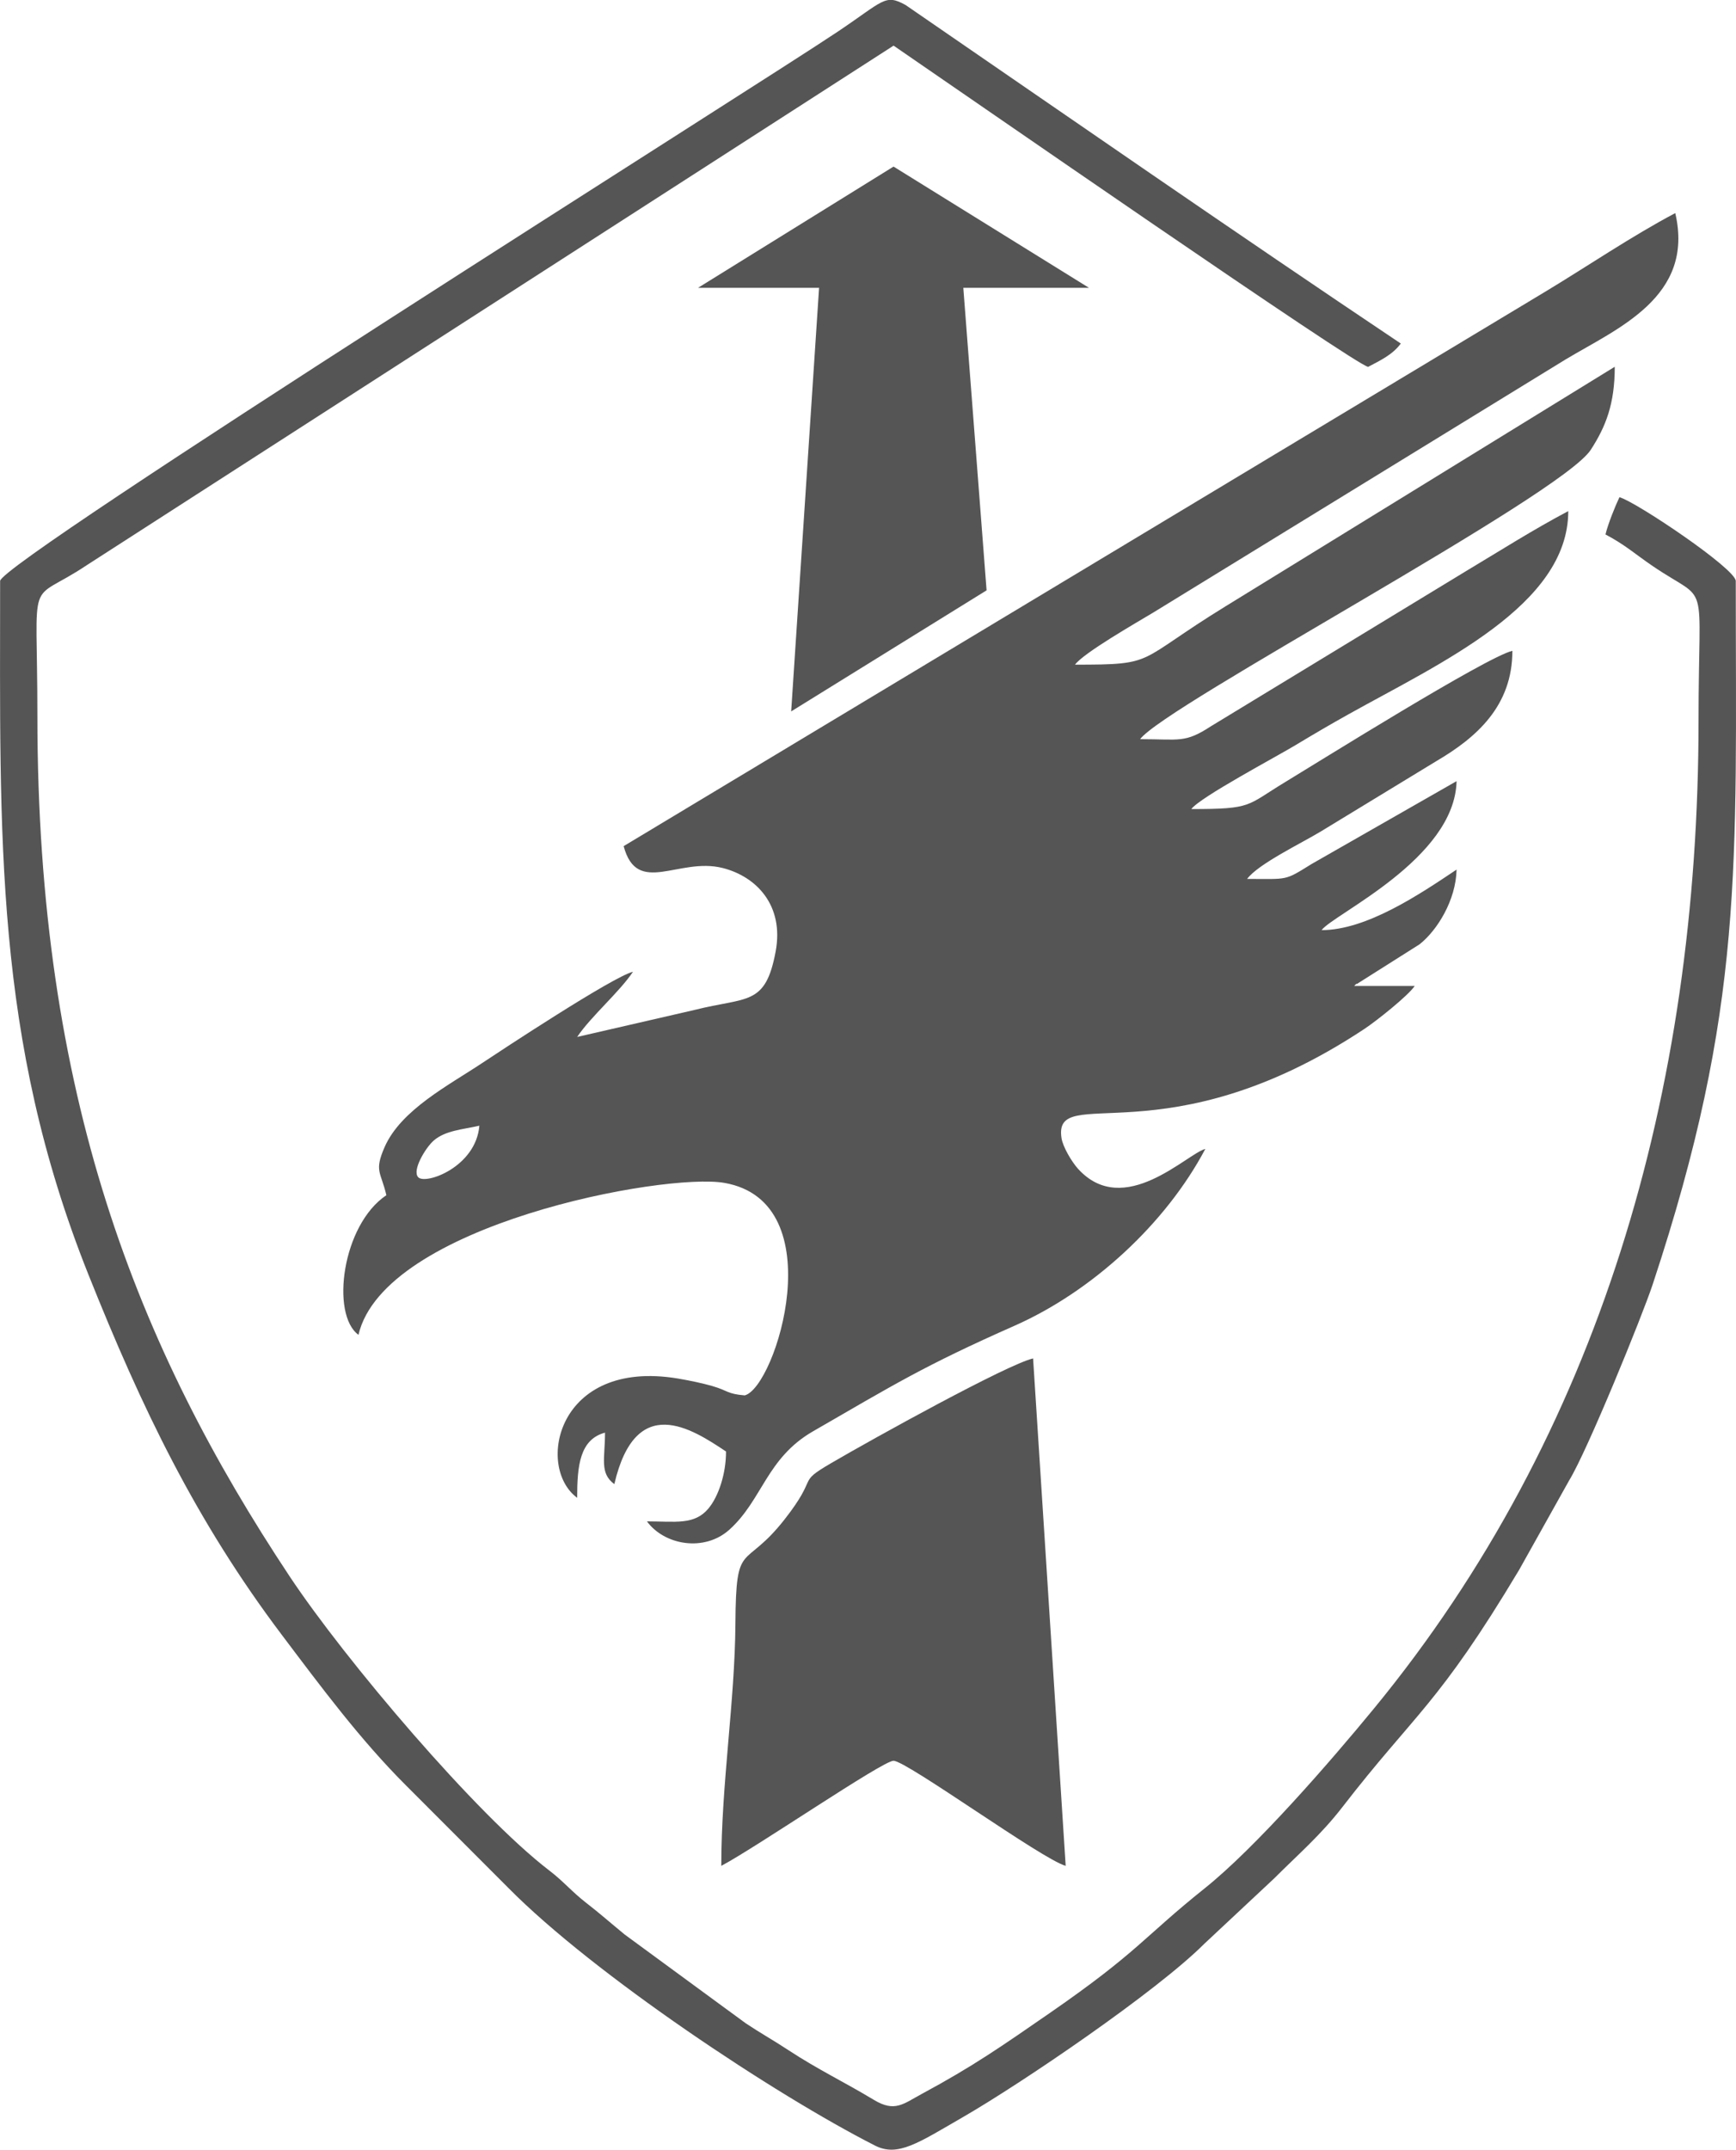 <?xml version="1.0" encoding="UTF-8"?>
<!DOCTYPE svg PUBLIC "-//W3C//DTD SVG 1.1//EN" "http://www.w3.org/Graphics/SVG/1.1/DTD/svg11.dtd">
<!-- Creator: CorelDRAW 2019 (64-Bit) -->
<svg xmlns="http://www.w3.org/2000/svg" xml:space="preserve" width="80.786mm" height="100mm" version="1.1" style="shape-rendering:geometricPrecision; text-rendering:geometricPrecision; image-rendering:optimizeQuality; fill-rule:evenodd; clip-rule:evenodd"
viewBox="0 0 314.74 389.6"
 xmlns:xlink="http://www.w3.org/1999/xlink"
 xmlns:xodm="http://www.corel.com/coreldraw/odm/2003">
 <defs>
  <style type="text/css">
   <![CDATA[
    .fil0 {fill:#555555}
   ]]>
  </style>
 </defs>
 <g id="Слой_x0020_1">
  <g id="_2298106476992">
   <path class="fil0" d="M109.69 259.69l0 0zm-22.78 -55.68c-0.62,7.48 -9.7,10.73 -11.07,9.36 -1.22,-1.22 1.36,-5.43 2.8,-6.67 2.13,-1.84 5.3,-2 8.28,-2.69zm22.78 55.68c0,4.62 -1.03,7.29 1.69,9.28 3.88,-16.66 13.99,-10.09 20.25,-5.91 0,4 -1.33,8.09 -3.18,10.32 -2.54,3.06 -6.03,2.34 -11.16,2.34 3.17,4.33 10.43,5.6 14.98,1.48 5.97,-5.4 6.7,-12.93 15.12,-17.79 14.66,-8.46 20.14,-11.89 36.54,-19.14 14.05,-6.21 27.42,-18.48 34.6,-32.05 -3.37,0.9 -14.74,12.72 -23.05,3.64 -1.16,-1.27 -2.79,-4.01 -3.03,-5.62 -1.54,-10.21 18.9,4.1 54.94,-19.78 2.17,-1.44 7.9,-5.99 9.1,-7.77l-10.97 0c0.15,-0.13 0.41,-0.51 0.48,-0.36l11.37 -7.19c3.19,-2.52 6.59,-7.97 6.71,-13.54 -6.69,4.48 -16.32,10.97 -24.47,10.97 2.12,-2.9 24.15,-12.9 24.47,-27l-26.31 15.03c-4.96,3.08 -4.14,2.69 -11.66,2.69 1.98,-2.7 9.84,-6.47 13.34,-8.59l20.98 -12.77c7.24,-4.25 13.77,-9.96 13.77,-19.98 -4.72,1.1 -35.78,20.52 -41.18,23.78 -7.12,4.3 -5.84,4.9 -17.03,4.9 1.56,-2.13 15.31,-9.43 18.83,-11.55 3.39,-2.04 6.15,-3.66 9.6,-5.59 16.68,-9.32 39.91,-19.77 39.91,-36.86 -6.45,3.41 -12.49,7.26 -18.61,10.92l-46.17 28.07c-4.74,3.1 -5.7,2.34 -12.84,2.34 4.42,-6.03 76.3,-44.11 81.7,-52.44 2.72,-4.2 4.35,-8.29 4.35,-15.05l-70.51 43.38c-16.56,10.18 -12.39,10.61 -27.35,10.61 1.57,-2.14 11.09,-7.58 14.18,-9.44l74.77 -45.88c9.36,-5.62 23.43,-11.31 19.88,-26.52 -7.96,4.21 -16.03,9.71 -23.66,14.3l-167 100.43c2.44,9.14 9.99,1.95 17.95,3.96 6.17,1.56 11.15,6.82 9.61,15.11 -1.85,9.98 -5.16,8.2 -14.73,10.62l-21.26 4.89c2.49,-3.72 7.63,-8.09 10.12,-11.81 -3.56,0.83 -24.08,14.37 -27.33,16.53 -6.03,4.02 -14.75,8.48 -17.71,15.26 -1.92,4.4 -0.66,4.44 0.33,8.7 -8.04,5.38 -10.13,21.6 -5.06,25.31 4.64,-19.94 55.46,-29.44 66.35,-27.54 19.79,3.46 9.35,37.04 3.68,38.51 -3.25,-0.27 -2.96,-0.85 -5.9,-1.7 -1.7,-0.49 -4.15,-1.01 -6.24,-1.36 -21.93,-3.63 -25.79,16.08 -18.24,21.62 0,-5.81 0.47,-10.58 5.06,-11.81z"/>
   <path class="fil0" d="M0.02 105.31c0,46.2 -1.15,82.74 16.02,125.71 9.63,24.1 19.43,44.57 35.08,65.31 7.18,9.52 14.23,19.01 22.51,27.27l18.55 18.57c15.54,15.71 48.45,37.53 66.46,46.68 4.15,2.11 7.82,-0.47 15.98,-5.18 10.56,-6.09 35.05,-22.71 43.71,-31.38l12.64 -11.82c4.42,-4.42 8.48,-7.89 12.38,-12.93 13.26,-17.15 17.35,-18.43 32.07,-43.02l9.08 -16.23c3.27,-5.32 13.22,-29.73 15.13,-35.49 16.69,-50.42 15.07,-75.74 15.07,-127.5 0,-2.22 -18.15,-14.4 -21.09,-15.19 -0.76,1.59 -2.1,4.92 -2.53,6.75 3.64,1.93 5.28,3.5 8.59,5.75 10.47,7.11 8.28,1.14 8.28,28 0,67.31 -18.06,129.41 -58.86,179.05 -8.03,9.77 -21.44,25.19 -30.69,32.58 -11.08,8.85 -12.04,11.51 -28.05,22.57 -8.76,6.05 -13.89,9.65 -23.27,14.7 -3.33,1.8 -4.85,3.34 -8.62,1.07 -5.49,-3.31 -10.12,-5.48 -15.51,-9.02 -2.86,-1.88 -5,-3.04 -7.77,-4.89l-21.91 -16.06c-2.48,-2.03 -4.62,-3.92 -6.94,-5.71 -2.62,-2.02 -4.12,-3.9 -6.75,-5.91 -13.08,-9.99 -37,-38.13 -47.08,-53.32 -27.58,-41.55 -45.72,-87.04 -45.72,-155.91 0,-26.88 -2.11,-19.93 8.95,-27.33l146.28 -94.16c12.35,8.45 84.43,58.4 86.05,58.21 2.26,-1.19 4.44,-2.22 5.91,-4.22 -30.03,-20.11 -59.98,-40.87 -89.78,-61.35 -3.76,-2.07 -3.92,-0.79 -12.31,4.83 -14.33,9.61 -151.86,96.13 -151.86,99.55z"/>
   <path class="fil0" d="M130.78 338.15c6.4,-3.39 29.29,-19.07 31.22,-19.04 2.4,0.03 27,17.91 31.21,19.04l-5.91 -91.96c-4.71,1.1 -28.89,14.46 -36.67,19.01 -6.35,3.72 -2.03,2.07 -8.39,10.17 -7.42,9.46 -8.81,3.41 -8.91,18.93 -0.09,14.04 -2.56,29.05 -2.56,43.84z"/>
   <polygon class="fil0" points="126.56,52.16 148.5,52.16 143.44,128.93 178.87,106.99 174.65,52.16 197.43,52.16 162,30.19 "/>
  </g>
 </g>
</svg>

